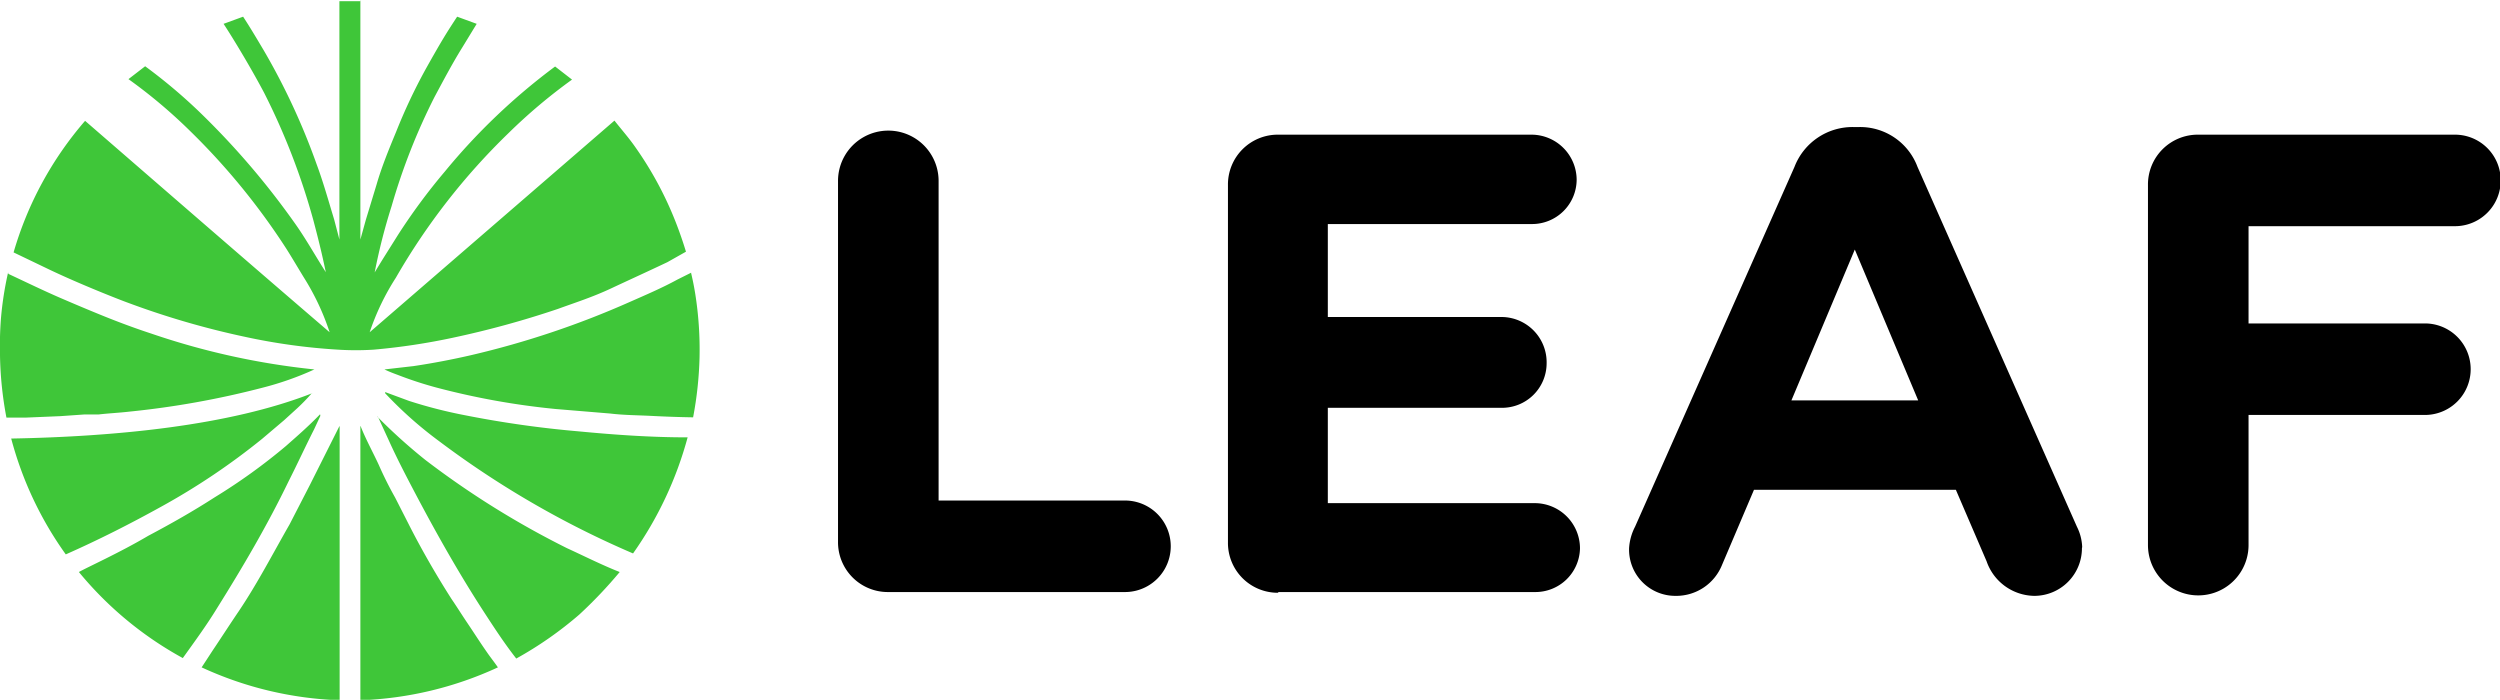 <svg xmlns="http://www.w3.org/2000/svg" viewBox="0 0 104.89 29.36"><defs><style>.cls-1{fill:#3fc639;}</style></defs><title>logo_krivky</title><g id="Vrstva_2" data-name="Vrstva 2"><g id="Vrstva_1-2" data-name="Vrstva 1"><path class="cls-1" d="M15.12,0c0,3.36,0,6.7,0,10.05l.23-.83.45-1.48c.22-.76.53-1.51.82-2.21A23.18,23.18,0,0,1,17.86,2.9c.66-1.18.88-1.53,1.32-2.2L20,1l-.61,1c-.41.66-.79,1.38-1.16,2.07a26.1,26.1,0,0,0-1.8,4.58,24.71,24.71,0,0,0-.71,2.78h0c.31-.52.62-1,.95-1.53a25.22,25.22,0,0,1,2-2.71,26.17,26.17,0,0,1,4.62-4.4l.71.55a22.92,22.92,0,0,0-2.67,2.25,27.56,27.56,0,0,0-4.72,6.06,10.21,10.21,0,0,0-1.1,2.29L25.78,5.06c.29.37.61.73.88,1.12a14.79,14.79,0,0,1,1.71,3.19c.14.36.29.79.41,1.19L28,11c-.8.38-1.57.73-2.36,1.1s-1.49.59-2.23.86A39.41,39.41,0,0,1,19,14.17a27.27,27.27,0,0,1-3.32.5,11.85,11.85,0,0,1-1.5,0,25.49,25.49,0,0,1-3.91-.54,34.88,34.88,0,0,1-4.88-1.42c-.31-.11-2-.77-3.32-1.4L.57,10.59a14.64,14.64,0,0,1,3-5.52c3.53,3.06,6.73,5.84,10.26,8.87a10.39,10.39,0,0,0-1.07-2.28c-.21-.34-.49-.82-.75-1.23A28.49,28.49,0,0,0,8,5.52a21.66,21.66,0,0,0-2.61-2.2l.7-.54A22.61,22.61,0,0,1,8.33,4.66a32.83,32.83,0,0,1,4,4.65c.49.68.89,1.41,1.34,2.11-.1-.47-.21-1-.52-2.17a28.48,28.48,0,0,0-2.07-5.36C10.45,2.7,9.66,1.42,9.38,1L10.2.7c.32.49.59.95.87,1.42a28.2,28.2,0,0,1,2.21,4.76c.28.75.5,1.54.74,2.33l.22.84q0-5,0-10h.89M29,11.44l-.58.29c-.64.35-1.32.64-2,.94a37.13,37.13,0,0,1-6.65,2.23c-.78.18-1.61.34-2.42.46l-1.22.14c.21.1.37.16.56.23a15.79,15.79,0,0,0,1.62.53,31.47,31.47,0,0,0,5,.9l2.29.19c.58.07,1.16.07,1.74.1s1.14.05,1.74.06A15.47,15.47,0,0,0,29.35,15a15,15,0,0,0-.18-2.67c-.05-.31-.1-.56-.18-.9m-28.65,0a14.11,14.11,0,0,0-.3,1.93A15,15,0,0,0,0,14.91a15.25,15.25,0,0,0,.27,2.61l.83,0,1.43-.06,1-.07.6,0c.43-.05.87-.07,1.3-.12A36.68,36.68,0,0,0,11,16.27a12.81,12.81,0,0,0,2.19-.77A30.91,30.91,0,0,1,6.36,14c-.61-.2-1.21-.42-1.79-.65s-1.39-.57-2.06-.86-1.37-.63-2.16-1m12.77,5C9.62,17.87,4.8,18.32.47,18.4a14.86,14.86,0,0,0,2.29,4.86c1.38-.61,2.7-1.28,4-2A28.74,28.74,0,0,0,11,18.41l.92-.78.56-.51a8,8,0,0,0,.6-.62m3.08,0a16.68,16.68,0,0,0,2.25,2,39.28,39.28,0,0,0,8.15,4.72,15.37,15.37,0,0,0,2.29-4.87c-1.56,0-3.08-.11-4.55-.25a43.85,43.85,0,0,1-4.75-.67,19.88,19.88,0,0,1-2.39-.61l-1-.37m-2.73.93c-.49.51-1,.95-1.43,1.33a24.42,24.42,0,0,1-3,2.16c-.9.58-1.8,1.09-2.78,1.61C5,23.2,3.68,23.79,3.31,24a14.89,14.89,0,0,0,4.36,3.61c.53-.74,1-1.38,1.44-2.1,1.07-1.71,2.1-3.46,3-5.32.36-.71.7-1.45,1.07-2.18l.26-.56m2.4,0,.46,1c.36.8.77,1.58,1.17,2.34.9,1.7,1.83,3.34,2.85,4.91.43.66.84,1.29,1.34,1.93a15.52,15.52,0,0,0,2.65-1.85A18.9,18.9,0,0,0,26,24c-.76-.3-1.51-.68-2.21-1a36.75,36.75,0,0,1-5.94-3.7,23,23,0,0,1-2-1.8m-1.63.42L13,20.35,12.15,22c-.71,1.24-1.35,2.48-2.13,3.64-.38.56-.74,1.12-1.11,1.67L8.46,28h0a15,15,0,0,0,5.79,1.38q0-5.75,0-11.51m.87,0c0,3.82,0,7.69,0,11.51A15,15,0,0,0,20.89,28h0c-.15-.22-.32-.43-.47-.65-.28-.4-.54-.81-.81-1.21s-.44-.68-.66-1c-.64-1-1.28-2.11-1.82-3.18l-.55-1.08a15.38,15.38,0,0,1-.69-1.38c-.24-.52-.55-1.08-.76-1.62"/><path d="M35.16,7.59a2.11,2.11,0,0,1,4.22,0V21H47.2a1.92,1.92,0,1,1,0,3.84H37.27a2.09,2.09,0,0,1-2.11-2.11ZM53.63,24.84H64.4A1.87,1.87,0,0,0,66.29,23a1.9,1.9,0,0,0-1.89-1.89H55.71v-4H63a1.87,1.87,0,0,0,1.89-1.86A1.9,1.9,0,0,0,63,13.3H55.71V9.4h8.55a1.87,1.87,0,0,0,1.89-1.86,1.9,1.9,0,0,0-1.89-1.89H53.63a2.09,2.09,0,0,0-2.11,2.11v15a2.09,2.09,0,0,0,2.11,2.11M77.82,10.47,75.16,16.8h5.32ZM87.35,23a2,2,0,0,1-2,2,2.15,2.15,0,0,1-2-1.45l-1.29-3H73.59l-1.34,3.15A2.07,2.07,0,0,1,70.3,25a1.94,1.94,0,0,1-1.95-2,2.24,2.24,0,0,1,.25-.9L75.29,7a2.61,2.61,0,0,1,2.47-1.67H78A2.57,2.57,0,0,1,80.45,7l6.69,15.1a2.06,2.06,0,0,1,.22.85m2.76-.08a2.11,2.11,0,1,0,4.22,0V17.41h7.4a1.92,1.92,0,1,0,0-3.84h-7.4V9.49H103a1.92,1.92,0,0,0,0-3.84H92.23a2.09,2.09,0,0,0-2.11,2.11Z"/></g></g></svg>